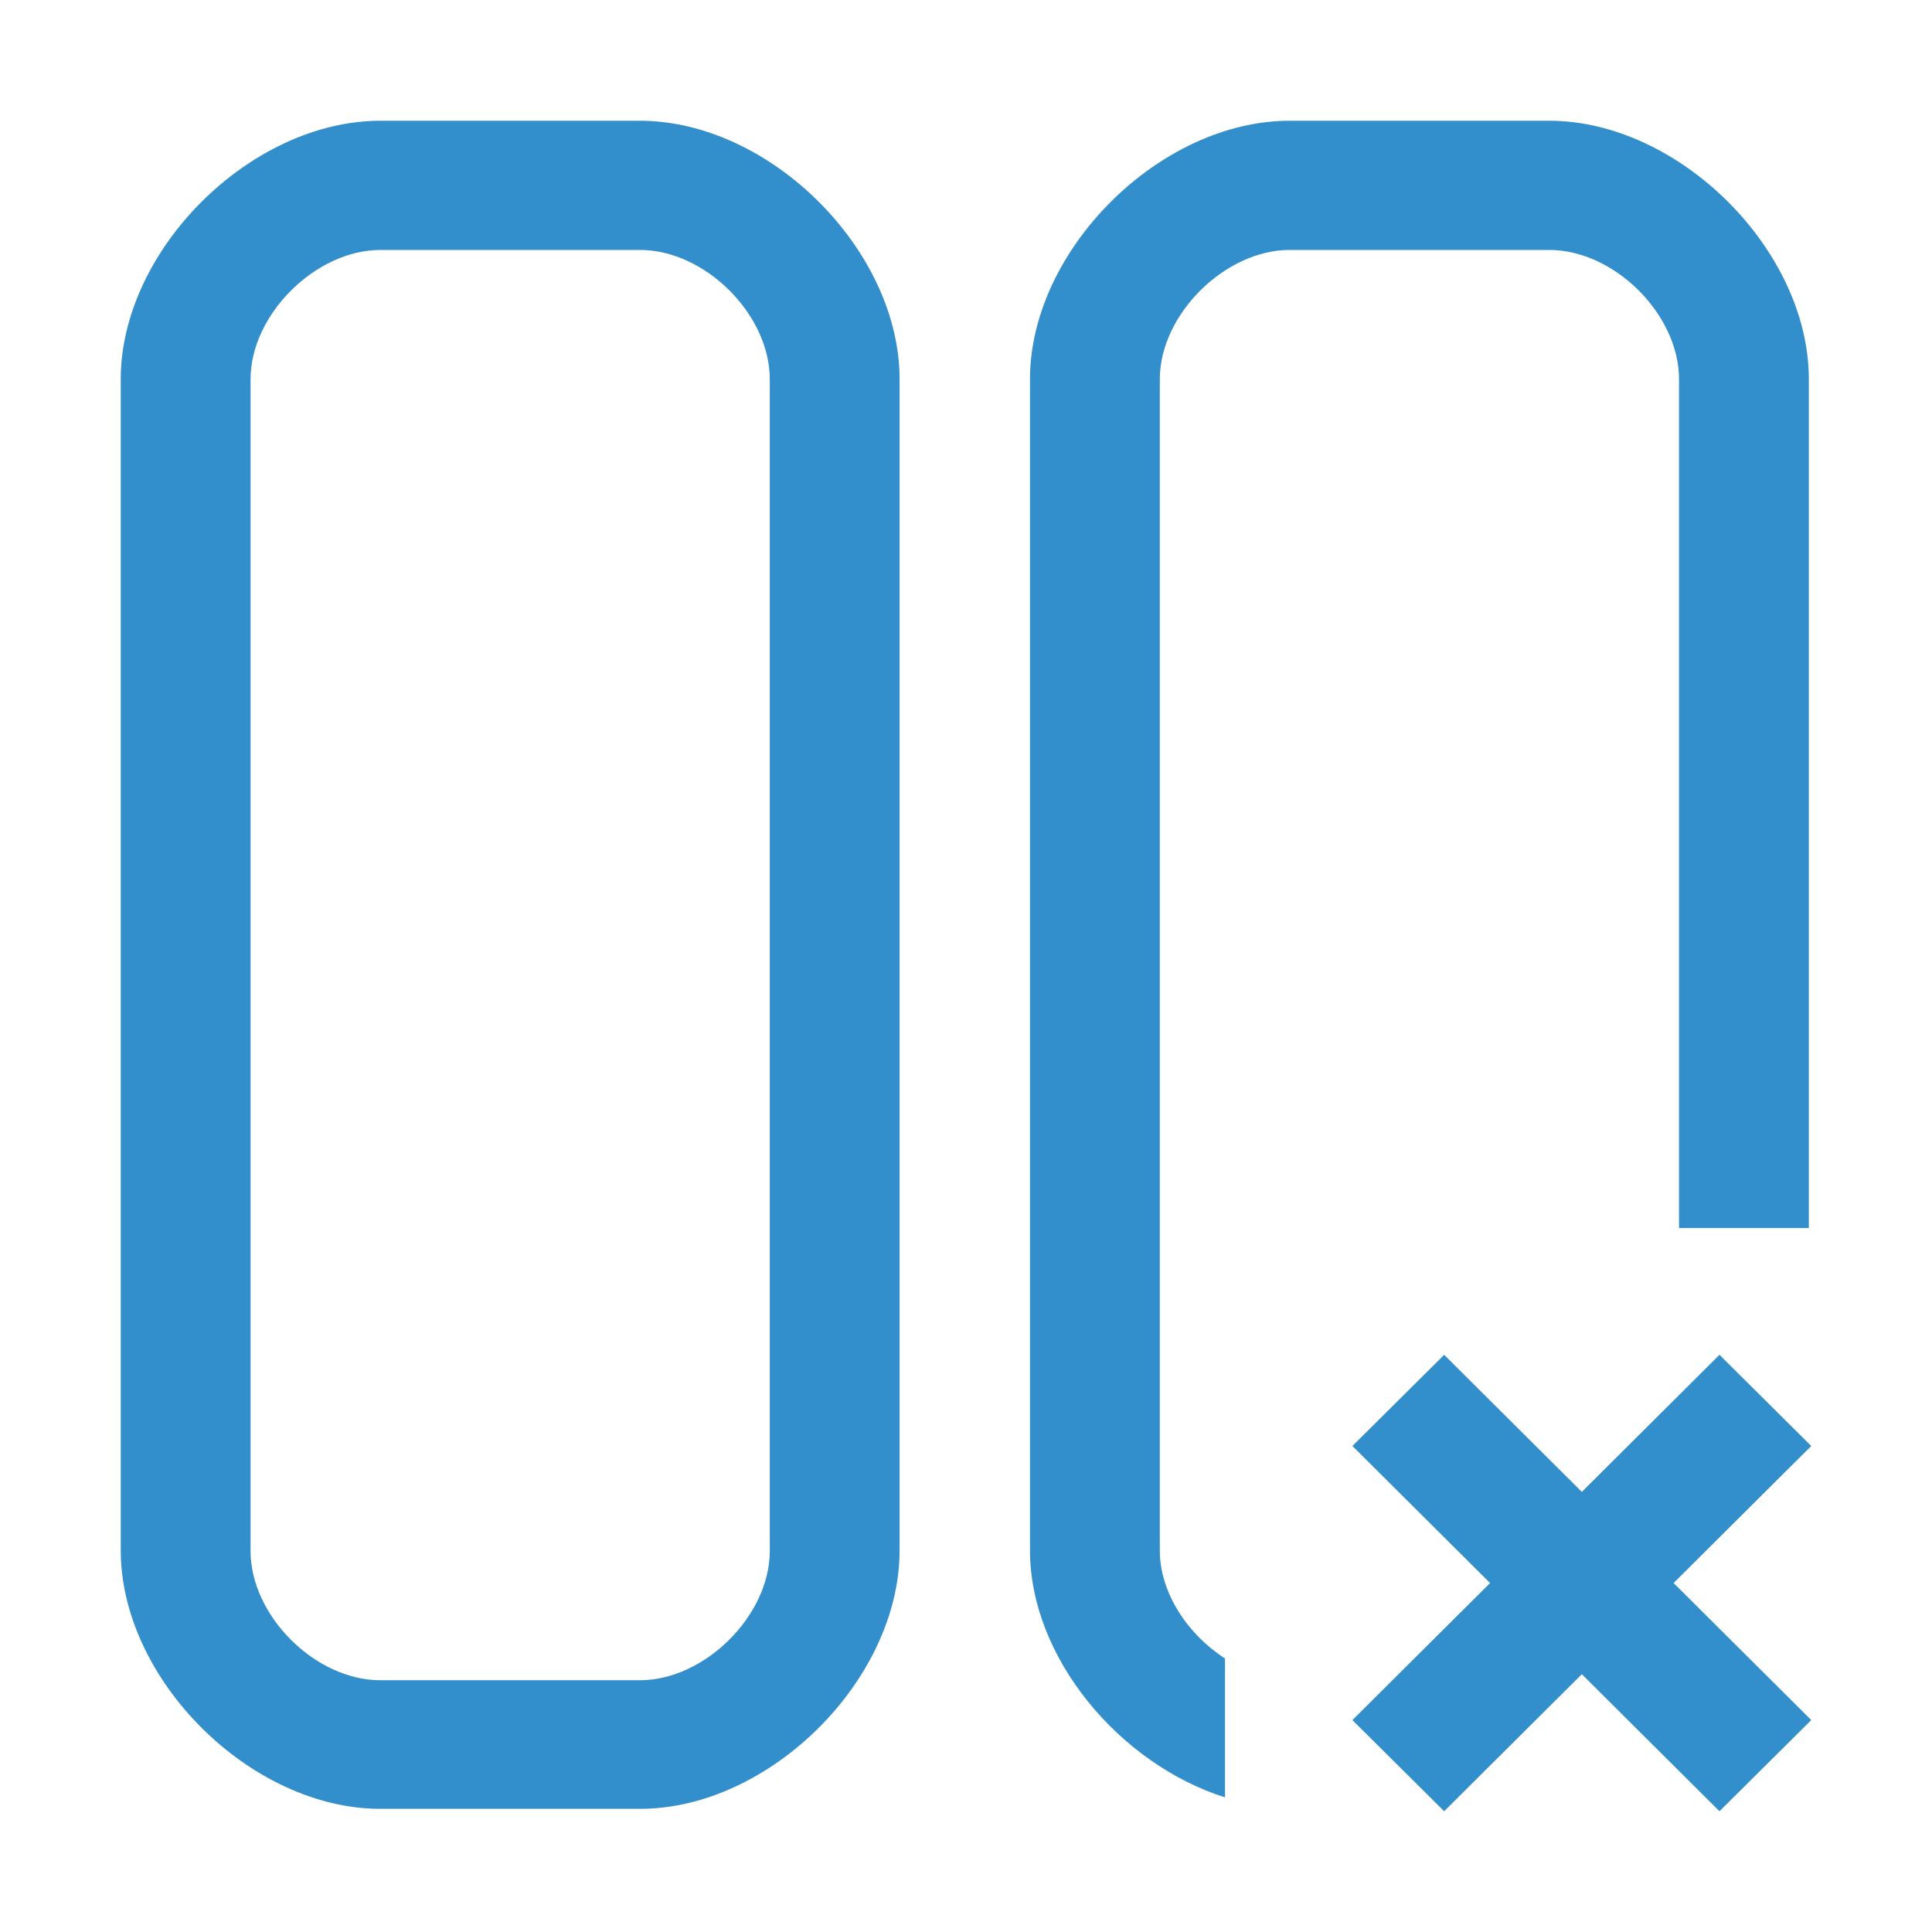 <?xml version="1.0" encoding="UTF-8"?>
<svg id="Layer_1" data-name="Layer 1" xmlns="http://www.w3.org/2000/svg" viewBox="0 0 32 32">
  <defs>
    <style>
      .cls-1 {
        fill: #338ecc;
        fill-rule: evenodd;
      }
    </style>
  </defs>
  <path class="cls-1" d="M10.6,2H6.3c-2.15,0-4.3,2.14-4.3,4.28V25.68c0,2.14,2.15,4.28,4.3,4.28h4.3c2.15,0,4.3-2.14,4.3-4.28V6.28c0-2.14-2.15-4.28-4.3-4.28Zm2.15,19.41v4.28c0,1.07-1.08,2.14-2.15,2.14H6.3c-1.08,0-2.15-1.07-2.15-2.14V6.28c0-1.07,1.08-2.14,2.15-2.14h4.3c1.08,0,2.15,1.07,2.15,2.14v15.13Z"/>
  <polygon class="cls-1" points="28.48 22.44 26.2 24.71 23.92 22.44 22.4 23.95 24.68 26.22 22.4 28.49 23.92 30 26.2 27.73 28.48 30 30 28.49 27.72 26.22 30 23.95 28.48 22.44"/>
  <path class="cls-1" d="M19.21,11.92V6.28c0-1.07,1.08-2.14,2.15-2.14h4.3c1.08,0,2.15,1.07,2.15,2.14v14.06h2.15V6.28c0-2.14-2.15-4.28-4.3-4.28h-4.3c-2.15,0-4.3,2.14-4.3,4.28V25.68c0,1.78,1.49,3.54,3.23,4.09v-2.3c-.62-.4-1.08-1.09-1.08-1.79V11.92Z"/>
</svg>